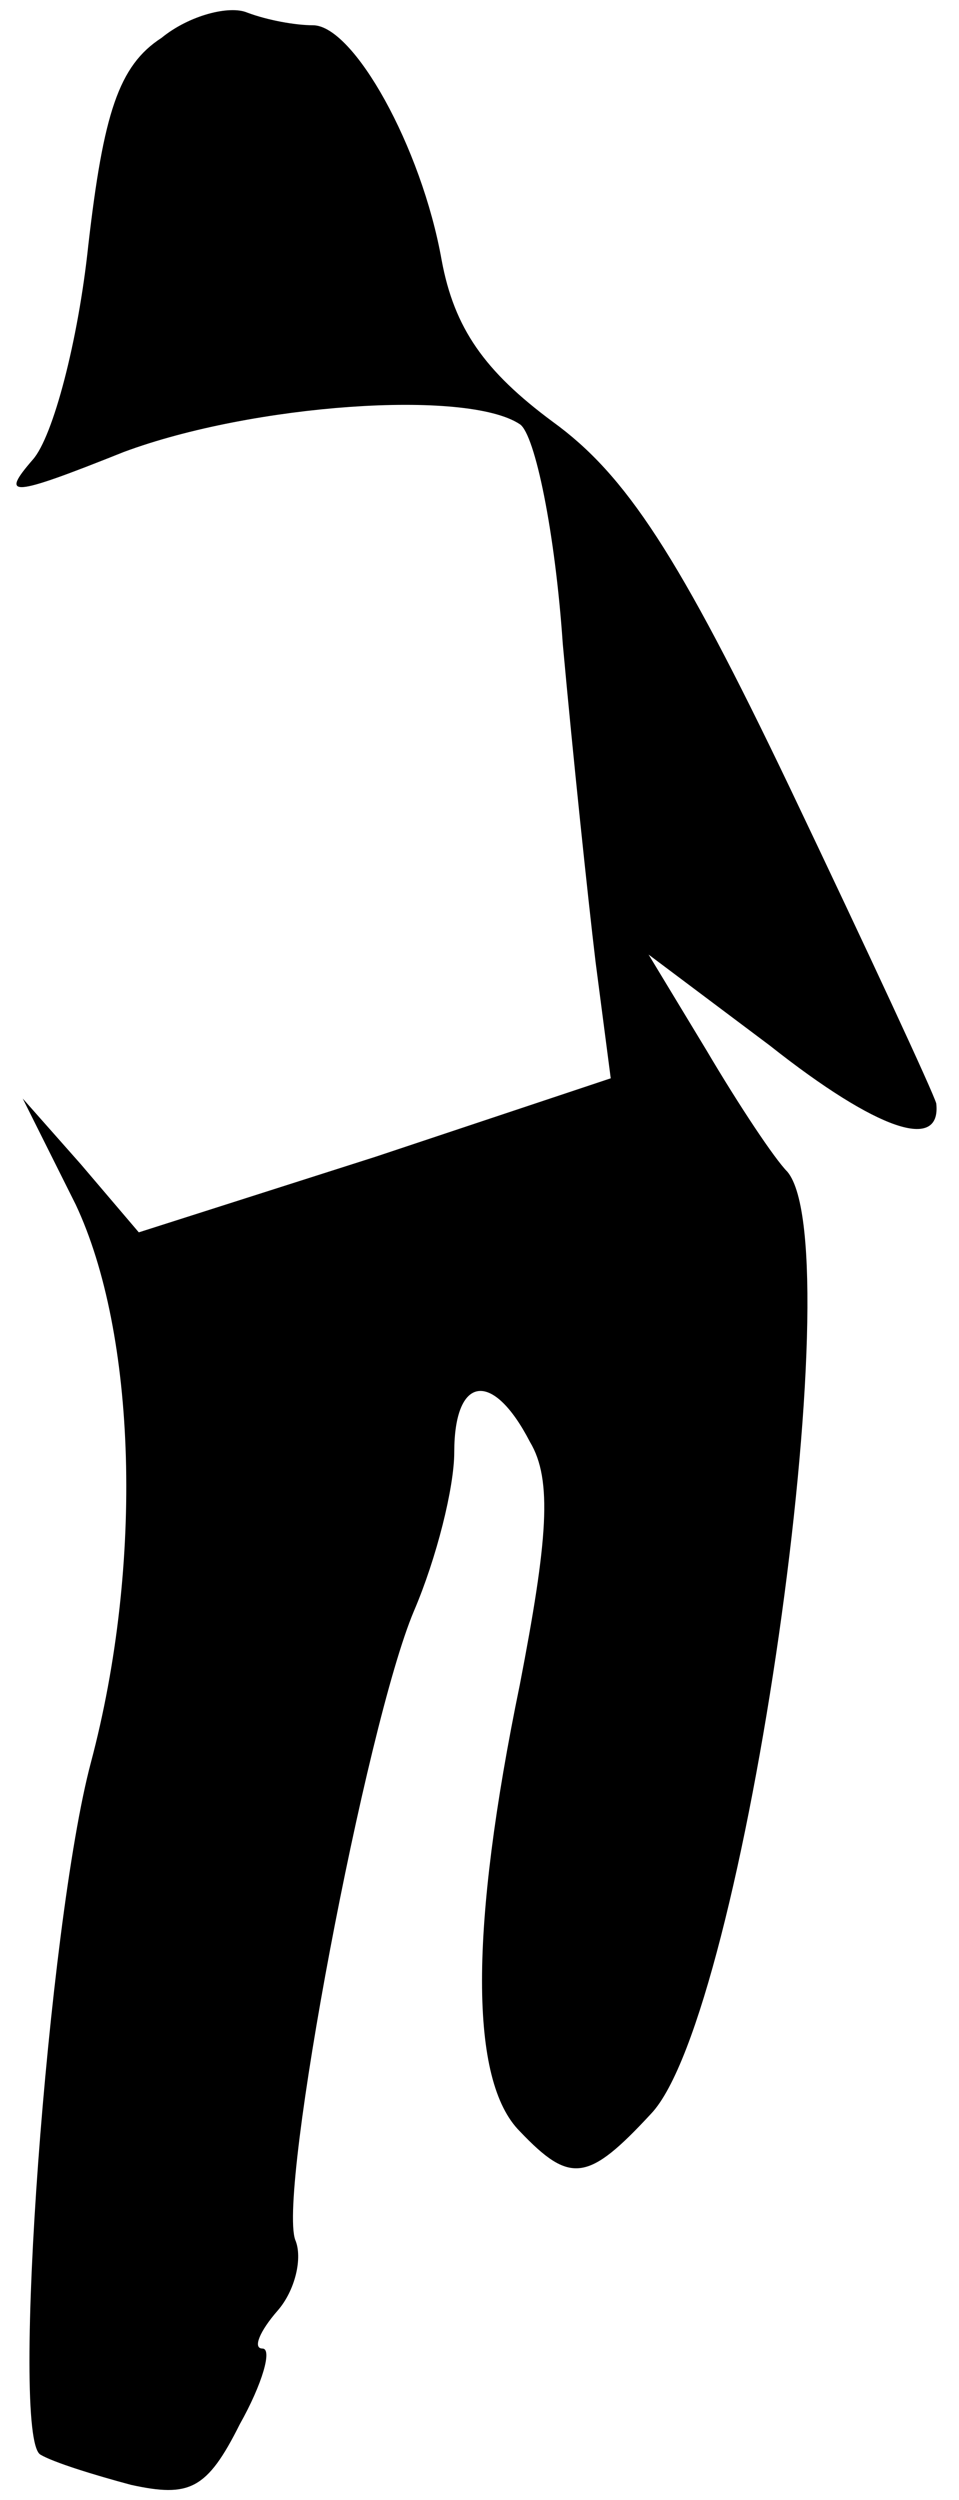 <?xml version="1.0" standalone="no"?>
<!DOCTYPE svg PUBLIC "-//W3C//DTD SVG 20010904//EN"
 "http://www.w3.org/TR/2001/REC-SVG-20010904/DTD/svg10.dtd">
<svg version="1.0" xmlns="http://www.w3.org/2000/svg"
 width="38pt" height="99pt" viewBox="0 0 38 99"
 preserveAspectRatio="xMidYMid meet">
<g transform="translate(0,99) scale(0.1,-0.1)"
fill="#000000" stroke="none">
<path fill="#000000" stroke="none" d="M64 975 c-17 -11 -23 -30 -29 -82 -4
-38 -14 -76 -22 -85 -13 -15 -9 -15 36 3 51 19 136 25 157 11 6 -4 14 -43 17
-87 4 -44 10 -101 13 -126 l6 -46 -93 -31 -94 -30 -23 27 -23 26 21 -42 c24
-51 27 -142 6 -221 -17 -64 -32 -267 -20 -274 5 -3 21 -8 36 -12 23 -5 30 -2
43 24 9 16 13 30 9 30 -4 0 -1 7 6 15 7 8 10 21 7 28 -7 19 28 204 47 249 9
21 16 49 16 63 0 30 15 33 30 4 9 -15 7 -39 -4 -96 -20 -97 -20 -157 0 -177
20 -21 27 -20 52 7 37 39 80 342 54 373 -5 5 -19 26 -32 48 l-23 38 48 -36
c43 -34 68 -42 66 -23 -1 4 -27 60 -58 125 -44 92 -65 124 -94 145 -27 20 -39
37 -44 64 -8 45 -35 93 -51 93 -7 0 -18 2 -26 5 -7 3 -23 -1 -34 -10z"/>
</g>
</svg>
